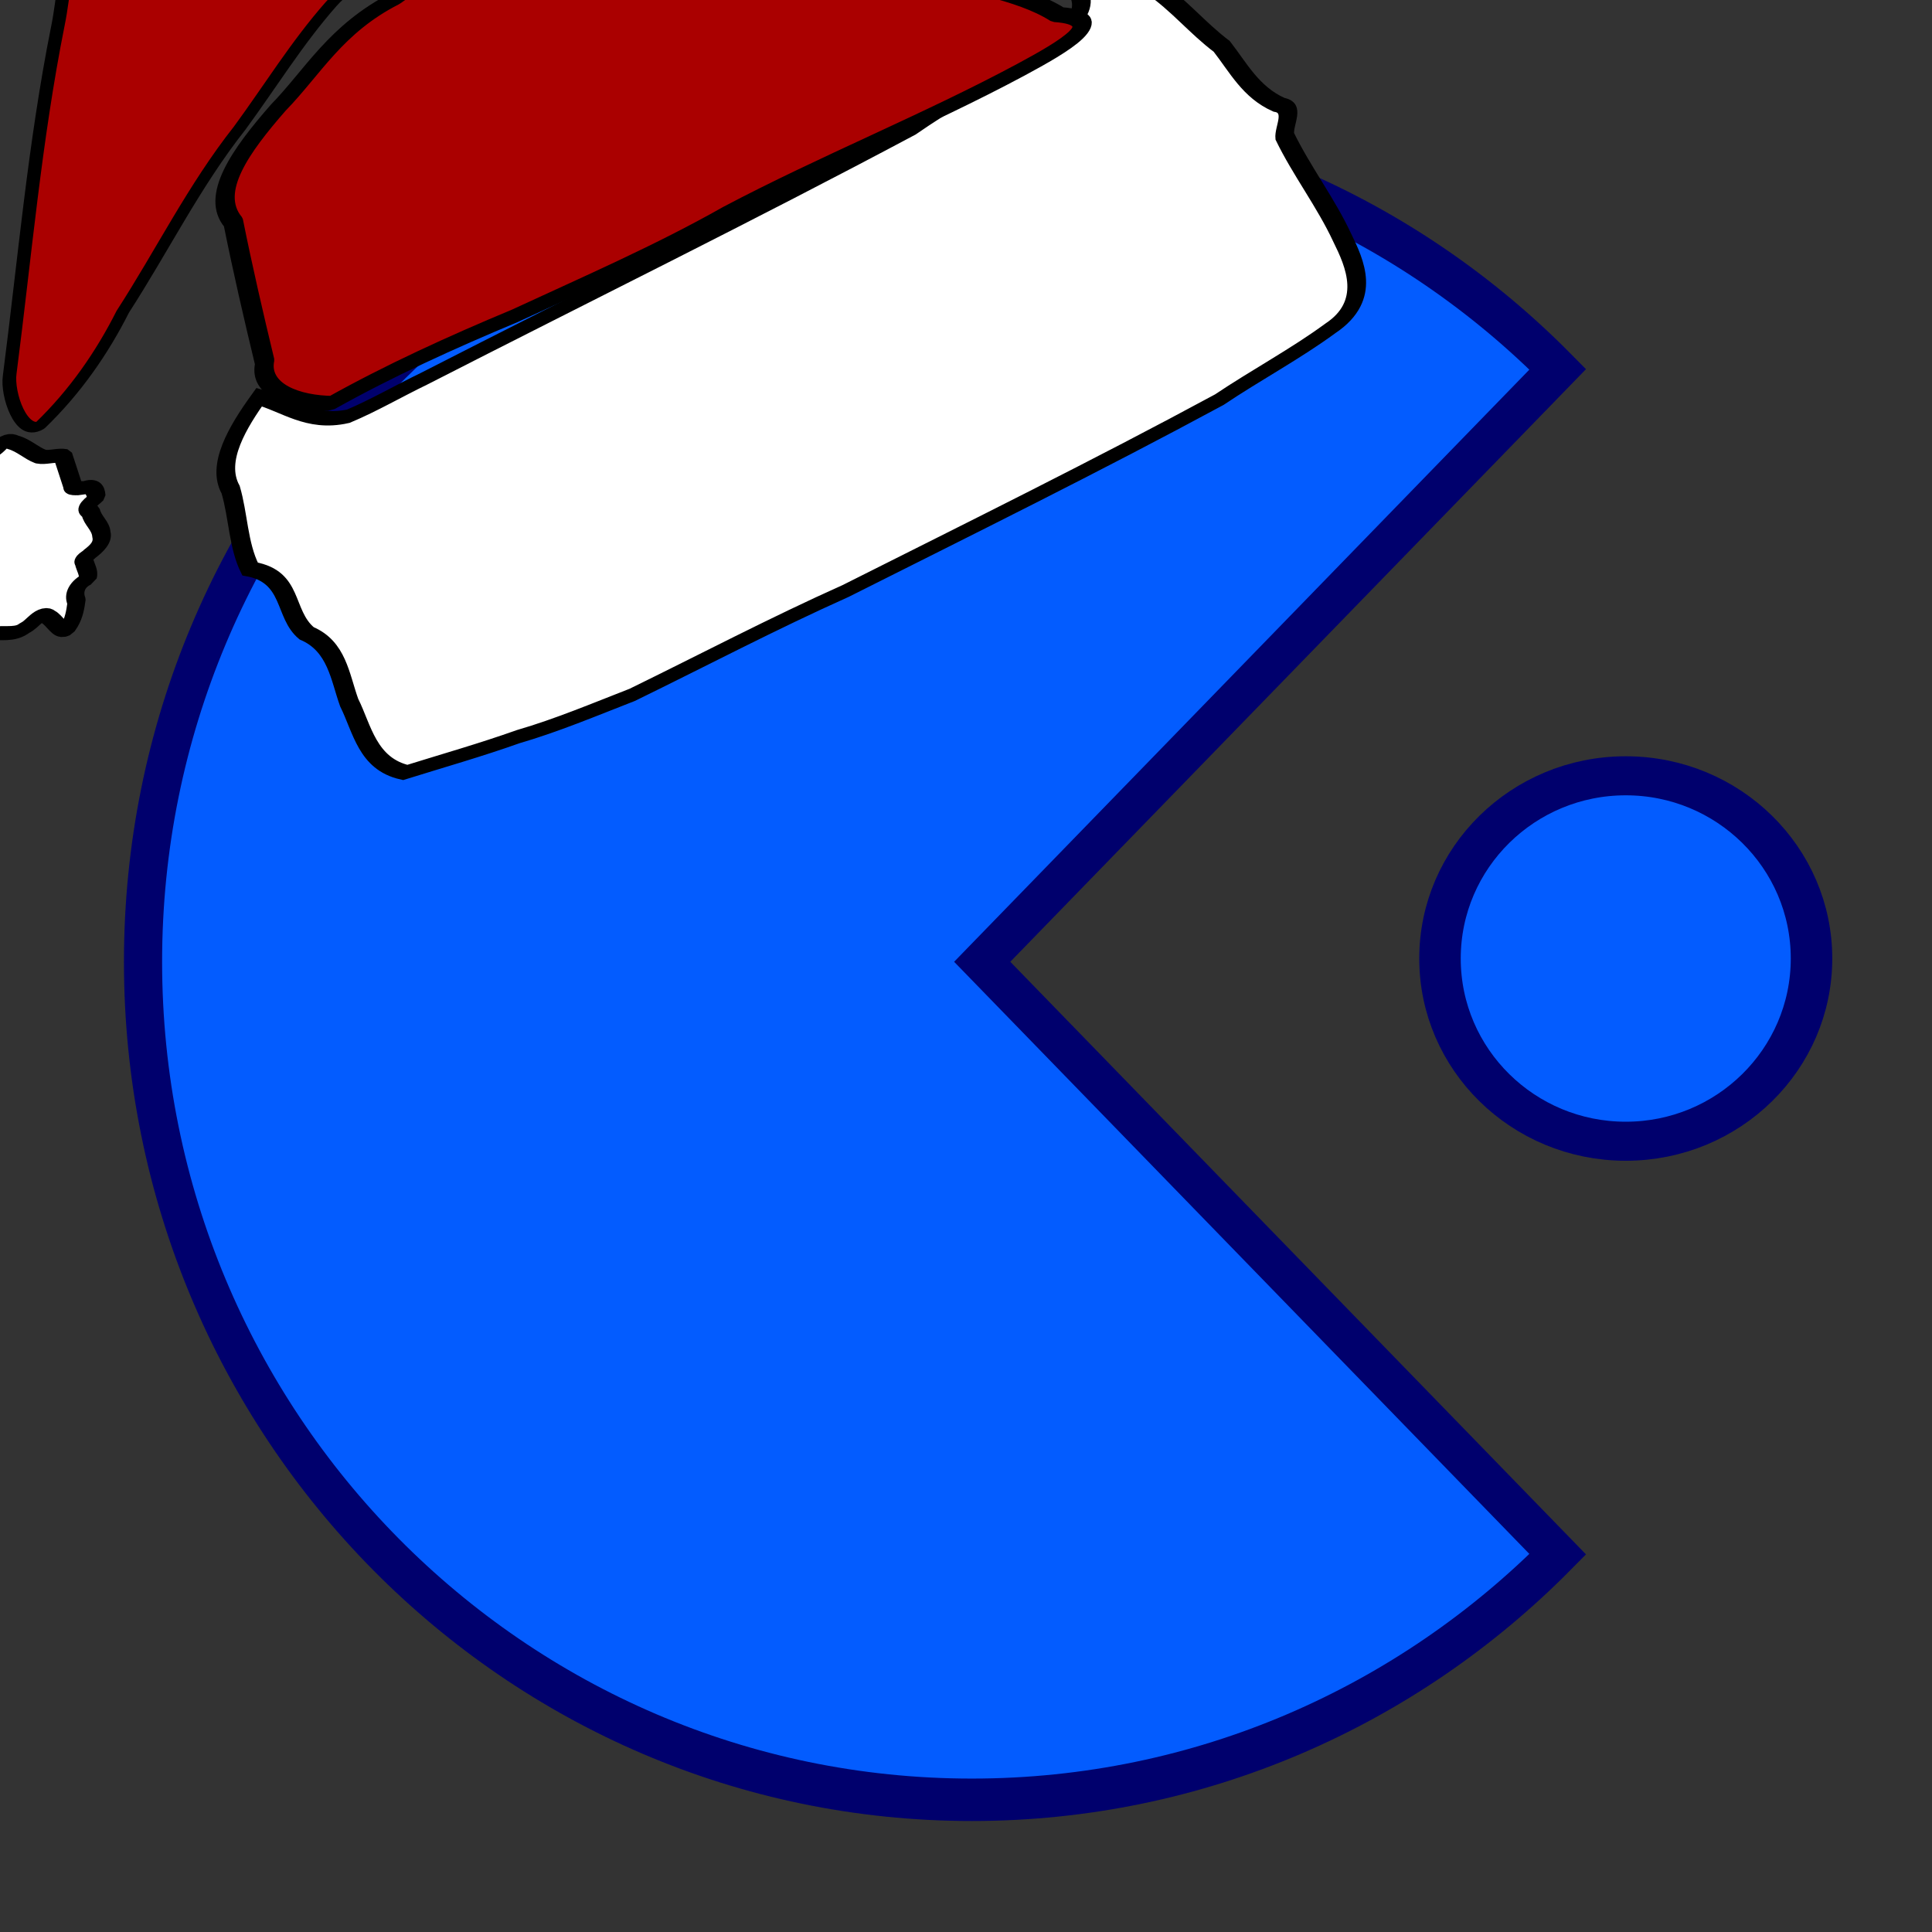 <?xml version="1.0" encoding="UTF-8" standalone="no"?>
<!-- Created with Inkscape (http://www.inkscape.org/) -->

<svg
   width="120mm"
   height="120mm"
   id="svg3054"
   version="1.1"
   xml:space="preserve"
   sodipodi:docname="linkki-logo-simple-joulu.svg"
   inkscape:version="1.4.2 (ebf0e940d0, 2025-05-08)"
   xmlns:inkscape="http://www.inkscape.org/namespaces/inkscape"
   xmlns:sodipodi="http://sodipodi.sourceforge.net/DTD/sodipodi-0.dtd"
   xmlns:xlink="http://www.w3.org/1999/xlink"
   xmlns="http://www.w3.org/2000/svg"
   xmlns:svg="http://www.w3.org/2000/svg"
   xmlns:rdf="http://www.w3.org/1999/02/22-rdf-syntax-ns#"
   xmlns:cc="http://creativecommons.org/ns#"
   xmlns:dc="http://purl.org/dc/elements/1.1/"><rect width="100%" height="100%" fill="#333333" stroke="none"/><sodipodi:namedview
   id="namedview1"
   pagecolor="#505050"
   bordercolor="#eeeeee"
   borderopacity="1"
   inkscape:showpageshadow="0"
   inkscape:pageopacity="0"
   inkscape:pagecheckerboard="0"
   inkscape:deskcolor="#505050"
   inkscape:document-units="mm"
   inkscape:zoom="0.85769097"
   inkscape:cx="226.18869"
   inkscape:cy="226.18869"
   inkscape:window-width="1451"
   inkscape:window-height="1025"
   inkscape:window-x="0"
   inkscape:window-y="0"
   inkscape:window-maximized="1"
   inkscape:current-layer="svg3054" />
   <defs
   id="defs3"><linearGradient
     id="linearGradient4">
         <stop
   style="stop-color:#e50000;stop-opacity:1;"
   offset="0"
   id="stop5" />
         <stop
   style="stop-color:#ff8d00;stop-opacity:1;"
   offset="0.2"
   id="stop7" />
         <stop
   style="stop-color:#ffee00;stop-opacity:1;"
   offset="0.4"
   id="stop8" />
         <stop
   style="stop-color:#028121;stop-opacity:1;"
   offset="0.6"
   id="stop9" />
         <stop
   style="stop-color:#004cff;stop-opacity:1;"
   offset="0.8"
   id="stop10" />
         <stop
   style="stop-color:#770088;stop-opacity:1;"
   offset="1"
   id="stop6" />
      </linearGradient><linearGradient
     xlink:href="#linearGradient4"
     id="linearGradient6"
     x1="116.948"
     y1="449.642"
     x2="361.921"
     y2="202.793"
     gradientUnits="userSpaceOnUse" /><linearGradient
     xlink:href="#linearGradient4"
     id="linearGradient12"
     x1="117.016"
     y1="444.988"
     x2="366.962"
     y2="194.591"
     gradientUnits="userSpaceOnUse"
     gradientTransform="translate(-0.805,-0.935)" /></defs>
   <g
   id="layer1"
   transform="translate(-29.101,-24.878)"
   style="display:inline;stroke-width:9.449;stroke-dasharray:none">
      <g
   transform="matrix(3.222,0,0,3.222,-891.264,-1445.655)"
   id="g3047"
   style="display:inline;stroke-width:2.932;stroke-dasharray:none">
         <path
   transform="matrix(0.984,0,0,1.094,-10.575,-62.03)"
   id="path1349"
   d="m 416.385,577.4 c -11.107,10.102 -26.449,16.353 -43.386,16.353 -33.874,0 -61.367,-25.003 -61.367,-55.811 0,-30.808 27.492,-55.811 61.367,-55.811 16.937,0 32.279,6.251 43.386,16.353 l -42.616,39.458 z"
   style="display:inline;fill:#035cff;fill-opacity:1;fill-rule:evenodd;stroke:#00006d;stroke-width:2.826;stroke-linecap:butt;stroke-linejoin:miter;stroke-miterlimit:4;stroke-dasharray:none;stroke-opacity:1" />
         <ellipse
   transform="matrix(1.218,0,0,1.146,-84.969,-78.954)"
   id="path2825"
   style="display:inline;fill:#035cff;fill-opacity:1;stroke:#00006d;stroke-width:2.482;stroke-miterlimit:4;stroke-dasharray:none;stroke-opacity:1"
   cx="401.536"
   cy="528.093"
   rx="11.112"
   ry="11.617" />
         <ellipse
   transform="matrix(-0.705,-0.414,0.452,-0.769,374.751,1080.08)"
   id="path3795"
   style="display:inline;fill:none;stroke:none;stroke-width:3.435;stroke-dasharray:none"
   cx="362.645"
   cy="524.305"
   rx="84.853"
   ry="78.539" />
         <ellipse
   transform="matrix(-0.768,0.515,0.563,0.835,339.046,-97.571)"
   id="path3797"
   style="display:inline;fill:none;stroke:none;stroke-width:3.037;stroke-dasharray:none"
   cx="362.645"
   cy="524.305"
   rx="84.853"
   ry="78.539" />
      </g>
      <style
   id="style1">
      @media (prefers-color-scheme: dark) {
         #text1 {
            fill: #ddd;
         }
      }
    </style>
      
   </g>
   <g
   id="layer1-7"
   transform="matrix(2.966,-0.425,0.343,2.638,-97.176,-182.76)"
   style="display:none">
      <ellipse
   style="display:inline;fill:#ffe680;stroke:#f9f9f9;stroke-width:0.265"
   id="path3-5"
   cx="122.165"
   cy="101.319"
   rx="5.877"
   ry="5.444" />
      <path
   style="fill:#070707;fill-opacity:1;stroke:none"
   d="m 34.22,106.688 c 0.702,3.401 0.922,6.868 1.31,10.319 0.135,1.201 0.057,3.205 1.145,3.985 1.989,1.425 6.386,0.427 8.658,0.272 7.721,-0.529 15.554,-1.621 23.283,-1.864 2.305,-0.073 4.473,1.301 6.615,2.017 3.728,1.247 7.536,2.126 11.377,2.943 12.304,2.616 24.228,3.76 36.777,3.76 7.397,0 16.028,-1.07 22.49,-4.922 3.678,-2.193 6.887,-5.376 5.482,-9.808 0,0 -0.299,-0.766 -0.764,-1.566 -0.77,-1.505 -3.191,-5.247 -3.191,-5.247 1.752,-0.649 1.239,-2.005 0.822,-3.857 -0.755,-3.354 -2.648,-7.696 -2.085,-11.113 -10.584,0 -20.75,2.117 -31.221,3.13 -15.727,1.522 -31.41,3.2 -47.096,5.262 -6.976,0.917 -13.96,1.975 -20.902,3.14 -4.273,0.717 -8.9,1.339 -12.7,3.549 m 90.223,-9.525 c 0.716,-0.756 1.497,0.944 1.703,1.587 0.558,1.751 0.672,4.003 -0.53,5.52 -1.946,2.454 -5.743,1.84 -6.814,-1.022 -0.844,-2.256 0.026,-4.027 0.879,-6.085 l 1.058,0.265 c 0.873,-1.385 2.477,-0.971 3.704,-0.265 m -3.704,1.058 c -0.712,1.91 -1.529,4.547 1.058,5.292 -0.874,-2.321 -1.389,-2.708 -0.529,-5.292 h -0.529 m 2.646,0 c 0.599,2.196 0.603,2.919 -0.265,5.027 2.036,-0.66 1.879,-3.96 0.265,-5.027 m -2.117,1.587 v 0 m 1.852,0 v 0 m 23.812,7.938 v 0 m 2.293,3.881 0.978,0.042 z"
   id="path1" />
      <path
   style="display:inline;fill:#f9f9f9;stroke:#000000;stroke-width:1.165;stroke-dasharray:none;stroke-opacity:1"
   d="m 33.924,107.542 c -1.155,0.183 -2.116,-0.296 -1.951,-6.154 -1.177,-7.457 -4.138,-11.733 -3.944,-13.856 -0.154,-3.054 1.886,-6.375 1.886,-6.375 4.069,-6.252 18.944,-9.254 18.944,-9.254 12.441,-3.308 33.727,-7.58 33.727,-7.58 0,0 14.633,-1.999 30.993,-3.681 9.037,-0.801 16.097,-0.544 16.097,-0.544 7.673,0.616 18.844,4.192 18.844,4.192 3.189,1.547 3.049,5.142 3.049,5.142 0.222,1.699 -0.807,6.065 -0.807,6.065 0,0 -2.5,2.924 -2.906,6.498 0.103,1.215 0,6.686 0,6.686 l -0.414,2.389 -1.404,1.062 c 0,0 -3.529,1.72 -6.833,1.799 -5.036,0.343 -16.511,0.834 -16.511,0.834 l -64.297,7.042 z"
   id="path2" />
      <path
   style="fill:#070707;fill-opacity:0;stroke:#e8e8e8;stroke-width:1.165;stroke-dasharray:none;stroke-opacity:1"
   d="m 122.716,68.783 c 0,0 1.46,21.847 -1.081,26.821"
   id="path4-3" />
      <path
   style="fill:#070707;fill-opacity:0;stroke:#e8e8e8;stroke-width:1.165;stroke-dasharray:none;stroke-opacity:1"
   d="M 30.861,80.047 C 81.339,77.266 147.89,64.096 147.89,64.096"
   id="path6" />
      <path
   style="display:inline;fill:#000000;fill-opacity:0;stroke:#000000;stroke-width:1.165;stroke-dasharray:none;stroke-opacity:1"
   d="m 33.924,107.542 c -1.155,0.183 -2.116,-0.296 -1.951,-6.154 -1.177,-7.457 -4.138,-11.733 -3.944,-13.856 -0.154,-3.054 1.886,-6.375 1.886,-6.375 4.069,-6.252 18.944,-9.254 18.944,-9.254 12.441,-3.308 33.727,-7.58 33.727,-7.58 0,0 14.633,-1.999 30.993,-3.681 9.037,-0.801 16.097,-0.544 16.097,-0.544 7.673,0.616 18.844,4.192 18.844,4.192 3.189,1.547 3.049,5.142 3.049,5.142 0.222,1.699 -0.807,6.065 -0.807,6.065 0,0 -2.5,2.924 -2.906,6.498 0.103,1.215 0,6.686 0,6.686 l -0.414,2.389 -1.404,1.062 c 0,0 -3.529,1.72 -6.833,1.799 -5.036,0.343 -16.511,0.834 -16.511,0.834 l -64.297,7.042 z"
   id="path5-5" />
   </g>
   <g
   id="pride"
   style="display:none"
   transform="translate(-27.673,-81.246)">
      <path
   id="path1349-6"
   d="m 393.068,446.641 c -35.208,35.618 -83.837,57.657 -137.524,57.657 -107.374,0 -194.518,-88.159 -194.518,-196.783 0,-108.624 87.144,-196.783 194.518,-196.783 53.687,0 102.317,22.04 137.524,57.657 l -135.083,139.125 z"
   style="display:inline;mix-blend-mode:normal;fill:url(#linearGradient6);fill-rule:evenodd;stroke:#00006d;stroke-width:5.677;stroke-linecap:butt;stroke-linejoin:miter;stroke-miterlimit:4;stroke-dasharray:none;stroke-opacity:1" />
      <ellipse
   id="path2825-5"
   style="display:inline;opacity:1;fill:url(#linearGradient12);stroke:#00006d;stroke-width:5.215;stroke-miterlimit:4;stroke-dasharray:none;stroke-opacity:1"
   cx="409.561"
   cy="306.591"
   rx="43.608"
   ry="42.905" />
   </g>
   <g
   id="jouluhattu"
   fill="#000000"
   stroke="none"
   style="display:inline"
   transform="matrix(-0.061,0.031,0.024,0.04,228.882,-185.513)">
      <path
   d="M 1385,5910 C 1234.656,5883.23 1078.991,5878.443 931.125,5843.125 758.694,5813.477 743.956,5605.225 735.906,5462.25 721.943,5267.367 737.634,5068.592 725.899,4875.054 710.123,4823.601 642.426,4771.827 687.256,4720.141 748.246,4599.69 741.473,4458.856 752.75,4326.625 792.318,4187.946 805.667,4042.161 850,3906 c 45.405,-61.236 169.97,-195.954 227.875,-158 5.579,174.924 183.355,158.36 317.25,175.125 138.249,30.799 281.067,39.133 419.875,66.875 625.859,17.905 1252.591,5.804 1878.842,8.261 95.961,-3.007 194.863,5.598 289.026,-4.51 C 4107.896,3946.353 4141.55,3804.283 4212,3704 c 115.829,85.025 244.407,197.03 248,351 23.245,134.235 76.59,268.754 83.094,401.312 C 4428.318,4590.435 4524.884,4733.622 4490,4875 c -66.69,127.797 -20.791,272.313 -2.75,408.875 7.624,147.06 55.136,317.126 -41.625,442 -132.683,33.482 -262.295,71.481 -396.625,97.25 -133.175,37.658 -272.463,52.428 -410.338,72.676 -271.143,6.388 -542.575,0.803 -812.966,20.598 -480.06,3.124 -961.009,11.437 -1440.696,-6.398 z"
   id="path4485"
   style="fill:#ffffff;fill-opacity:1;stroke:#000000;stroke-width:67;stroke-miterlimit:4;stroke-dasharray:none;stroke-opacity:1" />
      <path
   d="m 4906.919,3330.335 c -162.514,-71.842 -310.131,-184.894 -443.699,-322.112 -224.582,-184.347 -432.205,-402.504 -670.02,-558.882 -162.58,-116.541 -318.213,-251.612 -488.56,-348.582 -110.281,-62.451 -228.137,-33.789 -343.601,-28.257 81.947,-123.301 193.447,-215.952 285.564,-329.532 212.689,-206.981 457.316,-354.795 678.203,-544.745 90.99,101.671 150.703,252.183 224.728,377.52 272.842,467.388 508.644,968.631 758.529,1457.023 43.264,81.61 75.686,306.324 -1.144,297.566 z"
   id="path4487"
   style="fill:#aa0000;fill-opacity:1;stroke:#000000;stroke-width:49.225;stroke-linecap:round;stroke-linejoin:bevel;stroke-miterlimit:4;stroke-dasharray:none;stroke-opacity:1" />
      <path
   d="m 1387.302,3972.701 c -168.958,-5.996 -361.853,-20.833 -206.864,-164.039 64.742,-183.932 223.857,-350.542 335.786,-525.446 140.538,-181.492 231.418,-383.64 443.592,-537.226 178.658,-147.997 353.852,-300.305 535.151,-445.141 189.361,-101.784 401.27,-126.861 611.174,-78.796 229.407,1.139 370.491,142.177 538.227,224.249 185.493,106.537 354.335,230.669 334.541,412.078 55.17,232.332 106.067,467.357 154.863,700.324 66.011,110.406 -11.829,250.252 -121.549,336.984 -230.454,-13.529 -464.658,1.233 -697.516,27.126 -269.565,14.7 -541.085,38.812 -808.487,21.028 -372.836,-8.721 -747.863,40.857 -1118.918,28.858 z"
   id="path4489"
   style="fill:#aa0000;fill-opacity:1;stroke:#000000;stroke-width:69.186;stroke-linecap:round;stroke-linejoin:bevel;stroke-miterlimit:4;stroke-dasharray:none;stroke-opacity:1" />
      <path
   style="fill:#ffffff;fill-opacity:1;stroke:#000000;stroke-width:65.433;stroke-linecap:round;stroke-linejoin:bevel;stroke-miterlimit:4;stroke-dasharray:none;stroke-opacity:1"
   d="m 5175.419,4297.258 c -27.264,-24.571 -45.791,-58.549 -63.286,-92.528 -4.867,-49.928 -35.871,-76.507 -72.74,-74.996 -15.706,-22.876 -13.716,-57.641 -20.034,-86.344 1.015,-20.621 -19.295,-15.218 -29.822,-21.753 -28.234,-7.34 -61.389,-20.051 -69.183,-60.73 -13.867,-40.669 1.8,-82.834 -8.331,-125.079 15.766,-43.075 -24.709,-43.099 -42.105,-52.571 -11.977,-34.263 -10.868,-69.531 24.22,-72.273 9.447,-11.55 32.882,-18.09 23.858,-39.508 -7.71,-50.127 -15.421,-100.253 -23.131,-150.379 19.664,-23.163 47.878,-26.103 66.653,-48.959 21.319,-36.085 30.391,-90.74 56.416,-127.189 25.117,-53.202 56.597,12.474 90.411,-11.647 33.249,-11.32 72.116,-22.958 97.184,15.947 15.887,38.193 50.051,43.567 77.566,44.861 16.208,34.597 22.078,82.286 50.097,106.02 22.563,-20.363 51.067,-43.316 78.913,-45.395 17.161,25.739 -14.271,110.418 31.876,83.235 18.58,-28.118 51.864,-25.127 57.105,13.079 18.51,34.208 -16.002,79.405 -25.742,114.158 -9.019,42.217 37.306,75.82 27.732,121.224 -17.188,46.057 12.882,101.172 -18.665,140.629 -23.683,33.936 -25.648,79.134 -32.375,119.195 -4.728,37.638 6.766,104.472 -34.486,111.198 -35.013,18.889 -64.871,61.909 -106.874,48.347 -28.036,4.05 -76.158,-44.036 -87.567,4.554 -12.873,28.234 -8.28,98.162 -32.467,99.313 -5.167,-3.947 -10.206,-8.161 -15.224,-12.409 z"
   id="path4500" />
   </g>
</svg>
